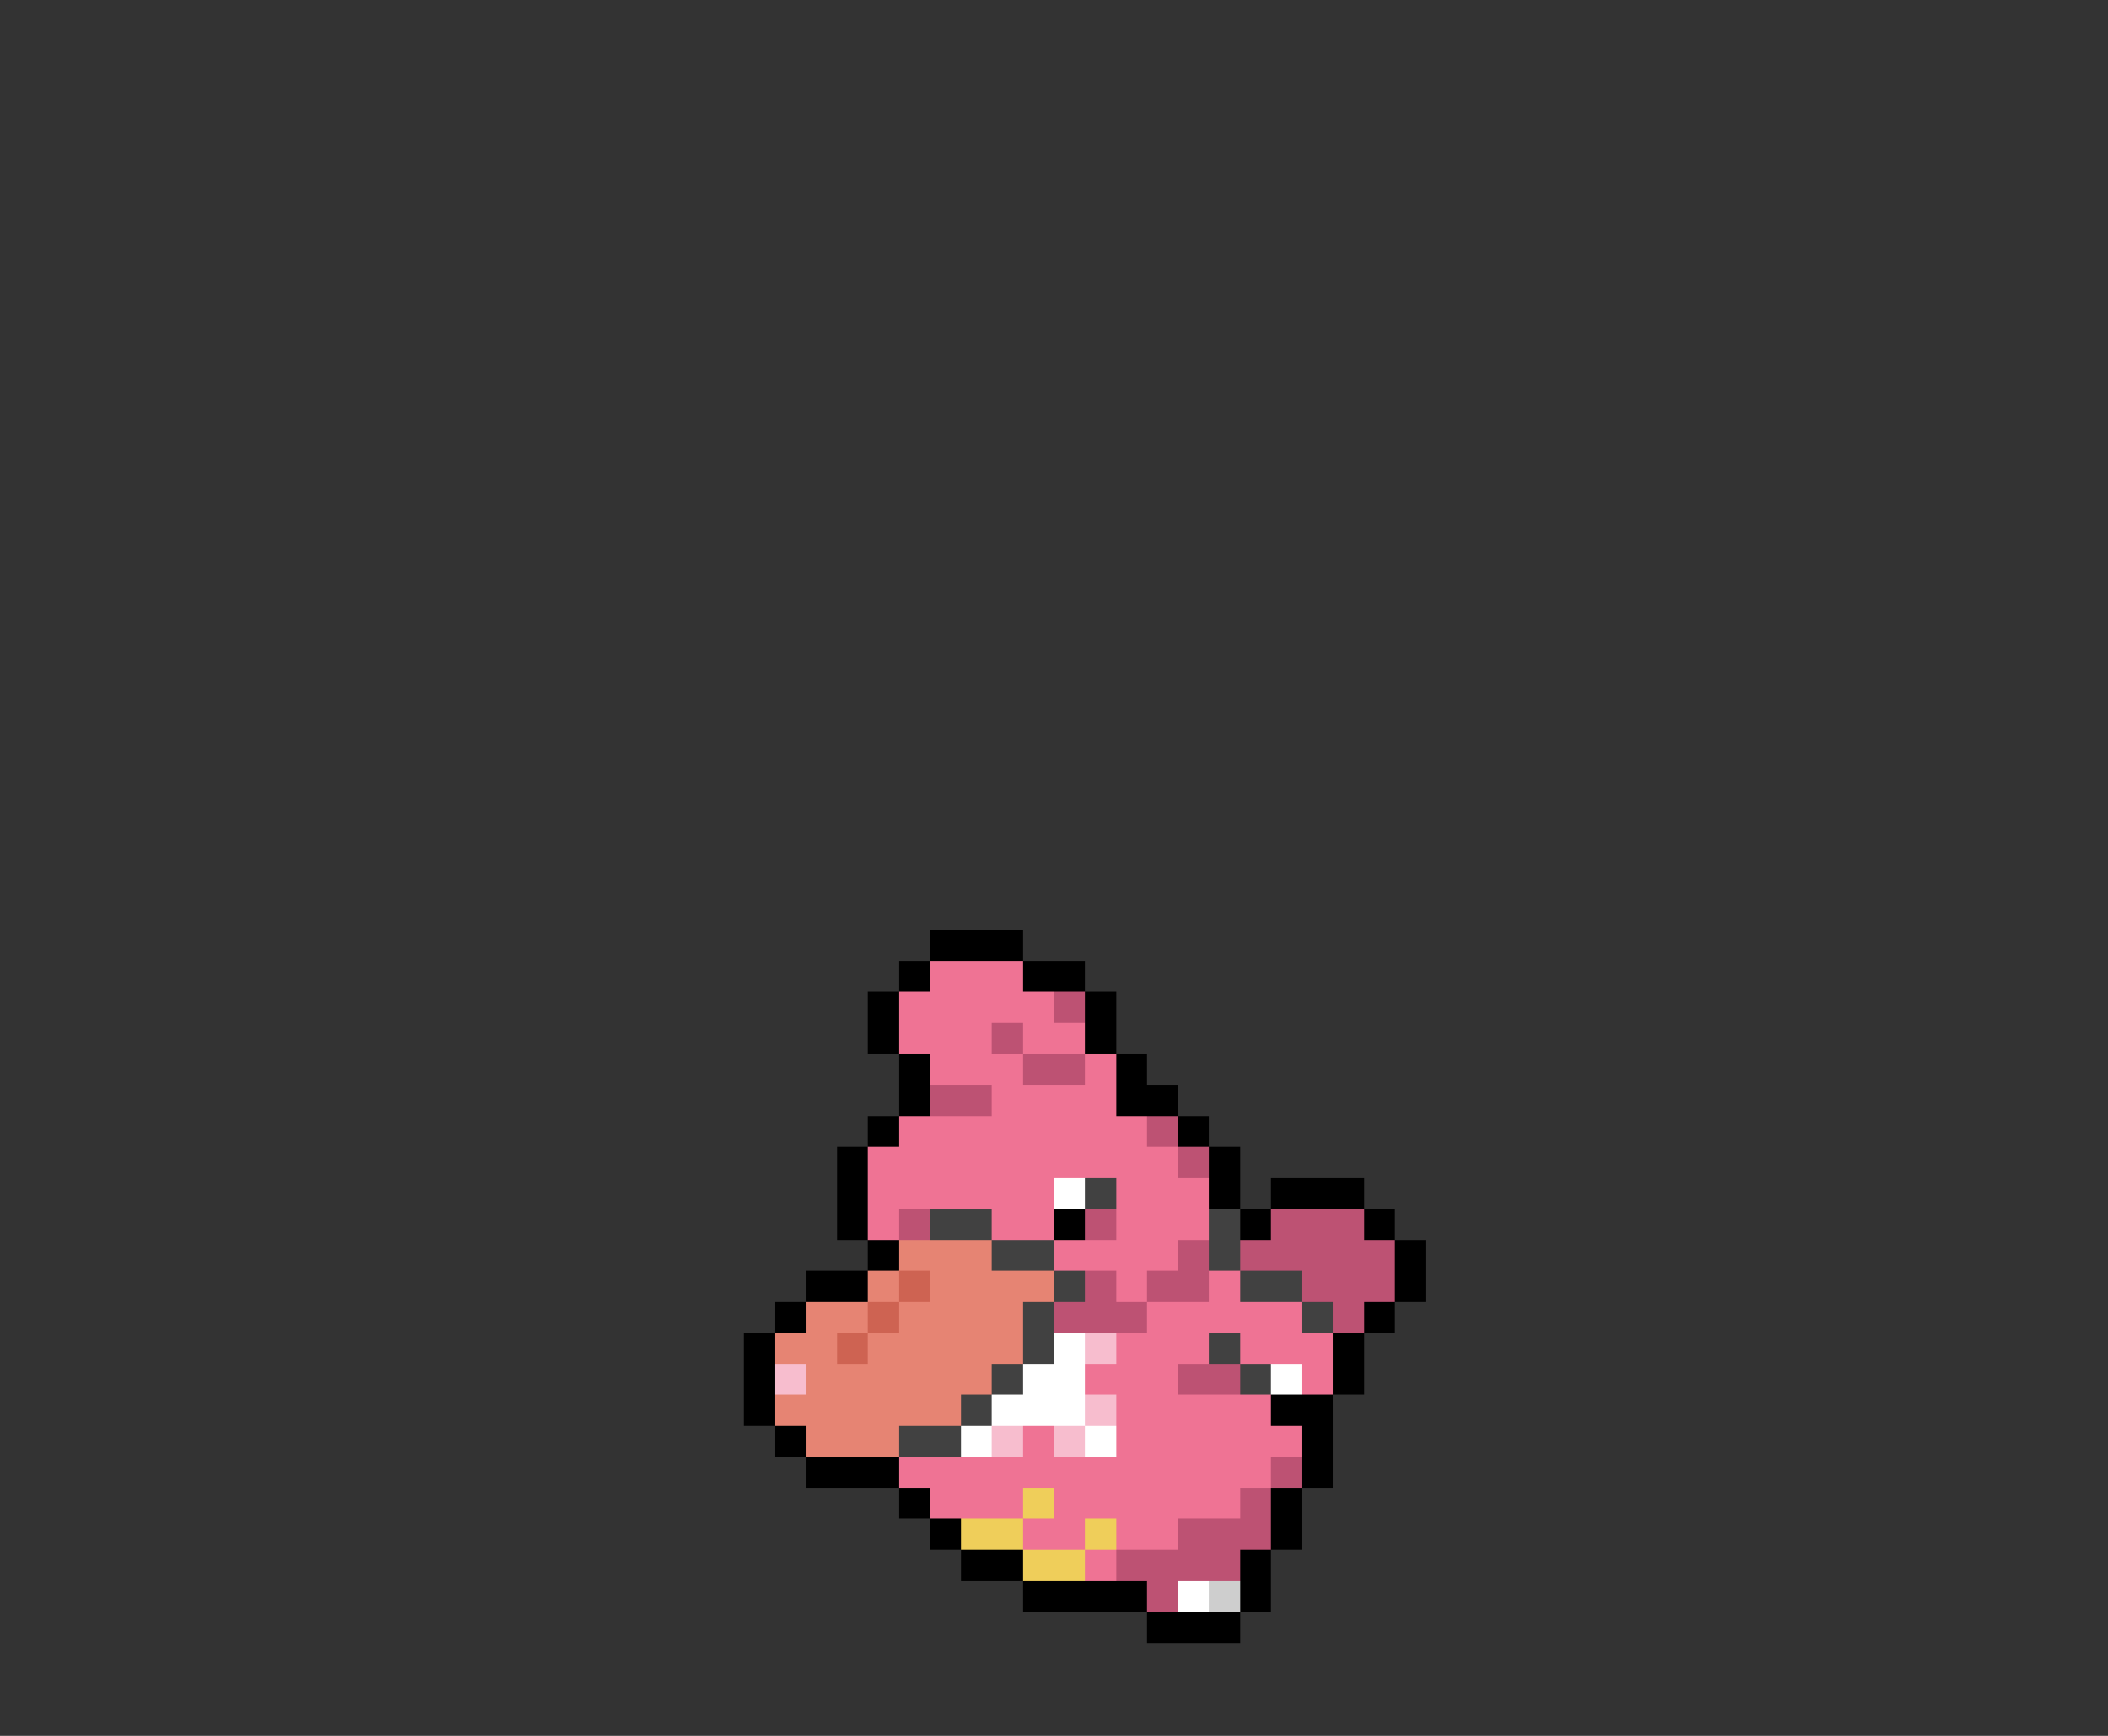 <svg xmlns="http://www.w3.org/2000/svg" viewBox="0 -0.5 68 56" shape-rendering="crispEdges">
<rect x="0" y="-0.5" width="68" height="56" fill="#333333" stroke="none"/>
<path stroke="#000000" d="M30 30h3M29 31h1M33 31h2M28 32h1M35 32h1M28 33h1M35 33h1M29 34h1M36 34h1M29 35h1M36 35h2M28 36h1M38 36h1M27 37h1M39 37h1M27 38h1M39 38h1M41 38h3M27 39h1M34 39h1M40 39h1M44 39h1M28 40h1M45 40h1M26 41h2M45 41h1M25 42h1M44 42h1M24 43h1M43 43h1M24 44h1M43 44h1M24 45h1M41 45h2M25 46h1M42 46h1M26 47h3M42 47h1M29 48h1M41 48h1M30 49h1M41 49h1M31 50h2M40 50h1M33 51h4M40 51h1M37 52h3" />
<path stroke="#ef7394" d="M30 31h3M29 32h5M29 33h3M33 33h2M30 34h3M35 34h1M32 35h4M29 36h8M28 37h10M28 38h6M36 38h3M28 39h1M32 39h2M36 39h3M34 40h4M36 41h1M39 41h1M37 42h5M36 43h3M40 43h3M35 44h3M42 44h1M36 45h5M33 46h1M36 46h6M29 47h12M30 48h3M34 48h6M33 49h2M36 49h2M35 50h1" />
<path stroke="#bd5273" d="M34 32h1M32 33h1M33 34h2M30 35h2M37 36h1M38 37h1M29 39h1M35 39h1M41 39h3M38 40h1M40 40h5M35 41h1M37 41h2M42 41h3M34 42h3M43 42h1M38 44h2M41 47h1M40 48h1M38 49h3M36 50h4M37 51h1" />
<path stroke="#ffffff" d="M34 38h1M34 43h1M33 44h2M41 44h1M32 45h3M31 46h1M35 46h1M38 51h1" />
<path stroke="#414141" d="M35 38h1M30 39h2M39 39h1M32 40h2M39 40h1M34 41h1M40 41h2M33 42h1M42 42h1M33 43h1M39 43h1M32 44h1M40 44h1M31 45h1M29 46h2" />
<path stroke="#e68473" d="M29 40h3M28 41h1M30 41h4M26 42h2M29 42h4M25 43h2M28 43h5M26 44h6M25 45h6M26 46h3" />
<path stroke="#ce6352" d="M29 41h1M28 42h1M27 43h1" />
<path stroke="#f7bdce" d="M35 43h1M25 44h1M35 45h1M32 46h1M34 46h1" />
<path stroke="#efce5a" d="M33 48h1M31 49h2M35 49h1M33 50h2" />
<path stroke="#cecece" d="M39 51h1" />
</svg>
